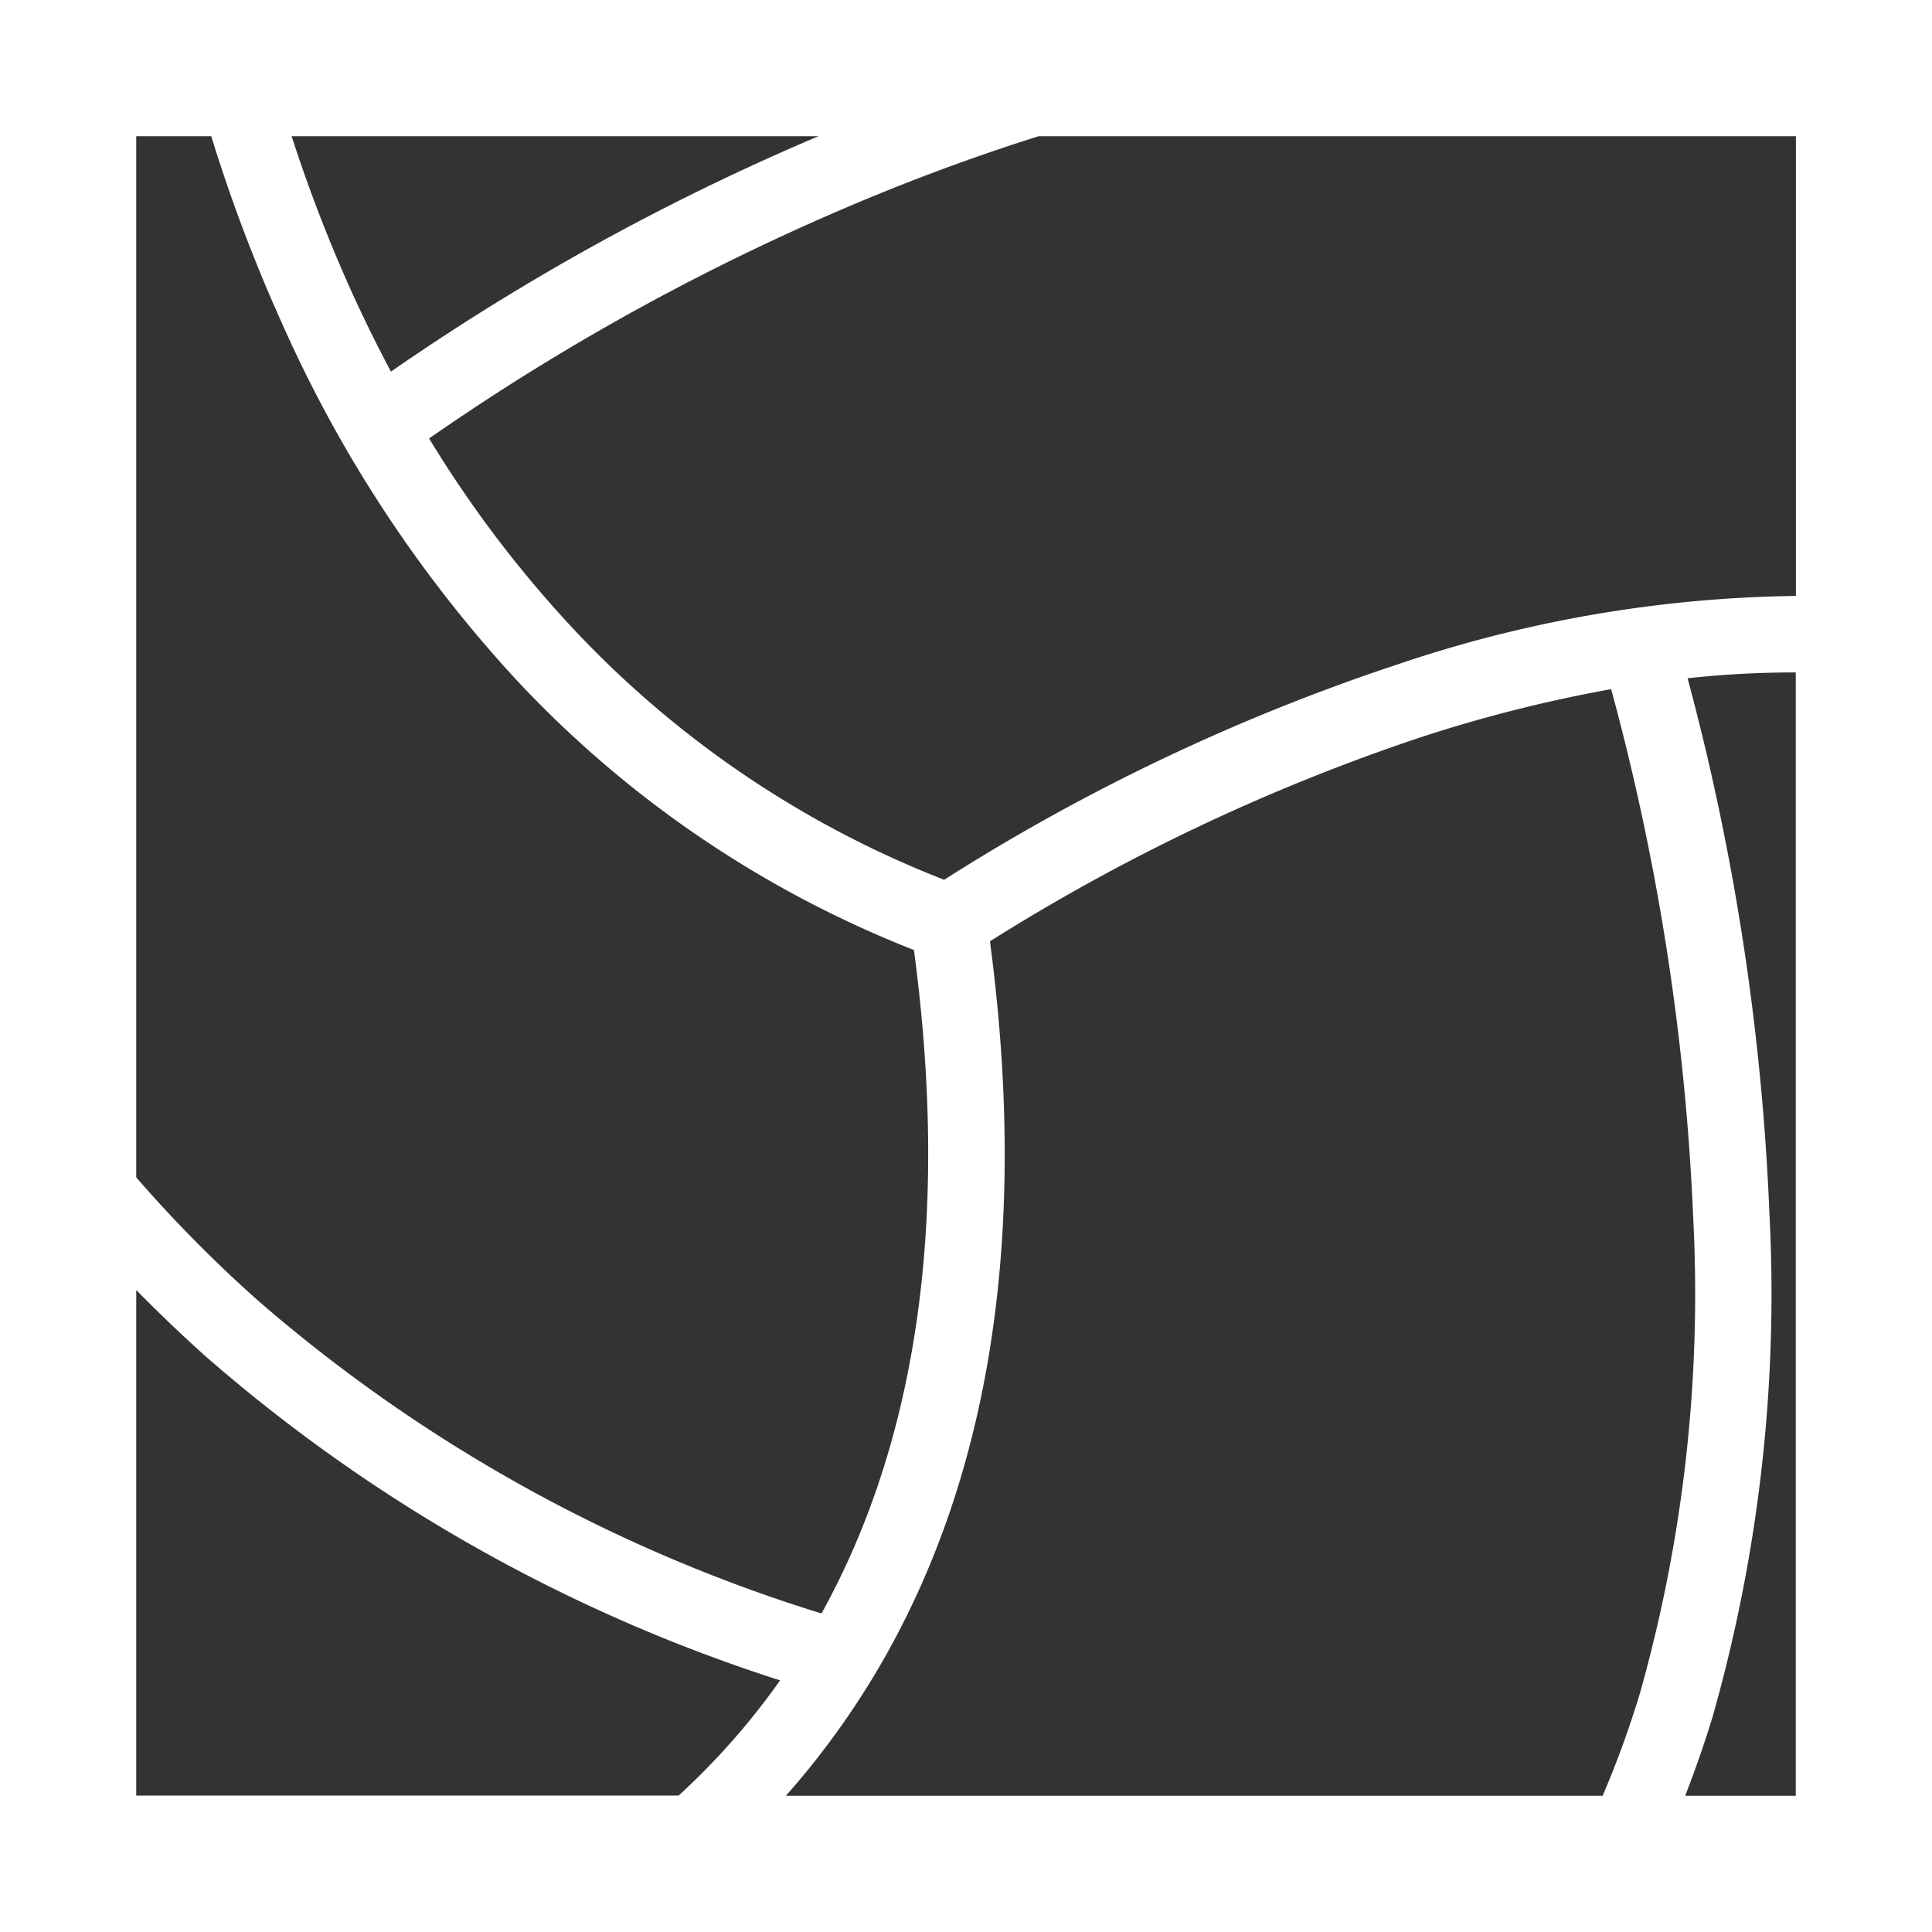 <svg xmlns="http://www.w3.org/2000/svg" xmlns:xlink="http://www.w3.org/1999/xlink" width="51.791" height="51.791" viewBox="0 0 51.791 51.791"><rect x="0" y="0" width="51.791" height="51.791" fill="#333333" stroke="none"/><defs><style>.a{fill:#fff;}.b{clip-path:url(#a);}</style><clipPath id="a"><rect class="a" width="51.791" height="51.791"/></clipPath></defs><g transform="translate(-0.001)"><g class="b" transform="translate(0.001)"><path class="a" d="M0,51.791H51.791V0H0Zm26.541-26.56a53.409,53.409,0,0,1,11.374-5.41,37.969,37.969,0,0,1,5.275-1.347,64.244,64.244,0,0,1,2.2,14.178,39.438,39.438,0,0,1-1.428,12.737,26.3,26.3,0,0,1-1,2.75H21.067q.566-.637,1.1-1.347c4.084-5.419,5.553-12.671,4.37-21.561M45.928,45.957a41.531,41.531,0,0,0,1.505-13.425,65.568,65.568,0,0,0-2.194-14.35,26.37,26.37,0,0,1,2.9-.156V48.139H45.174q.414-1.058.755-2.182M37.273,17.874a54.743,54.743,0,0,0-11.963,5.71,27.083,27.083,0,0,1-9.967-6.755,31.073,31.073,0,0,1-3.84-5.075,62.492,62.492,0,0,1,12.067-6.56q2.147-.874,4.273-1.542h20.3V15.975a34.569,34.569,0,0,0-10.866,1.9M10.48,9.962q-.554-1.04-1.053-2.138A40.1,40.1,0,0,1,7.818,3.652H21.94a63.833,63.833,0,0,0-11.46,6.31M7.532,8.606A35.047,35.047,0,0,0,13.819,18.2,29.115,29.115,0,0,0,24.5,25.467c.953,7.128.12,13.093-2.478,17.785A41.86,41.86,0,0,1,6.919,34.867a35.909,35.909,0,0,1-3.267-3.305V3.652H5.663A42.8,42.8,0,0,0,7.532,8.606M5.511,36.358a43.651,43.651,0,0,0,15.4,8.687q-.174.247-.356.489a19.207,19.207,0,0,1-2.363,2.6H3.652V34.582q.9.916,1.859,1.776"/></g></g></svg>